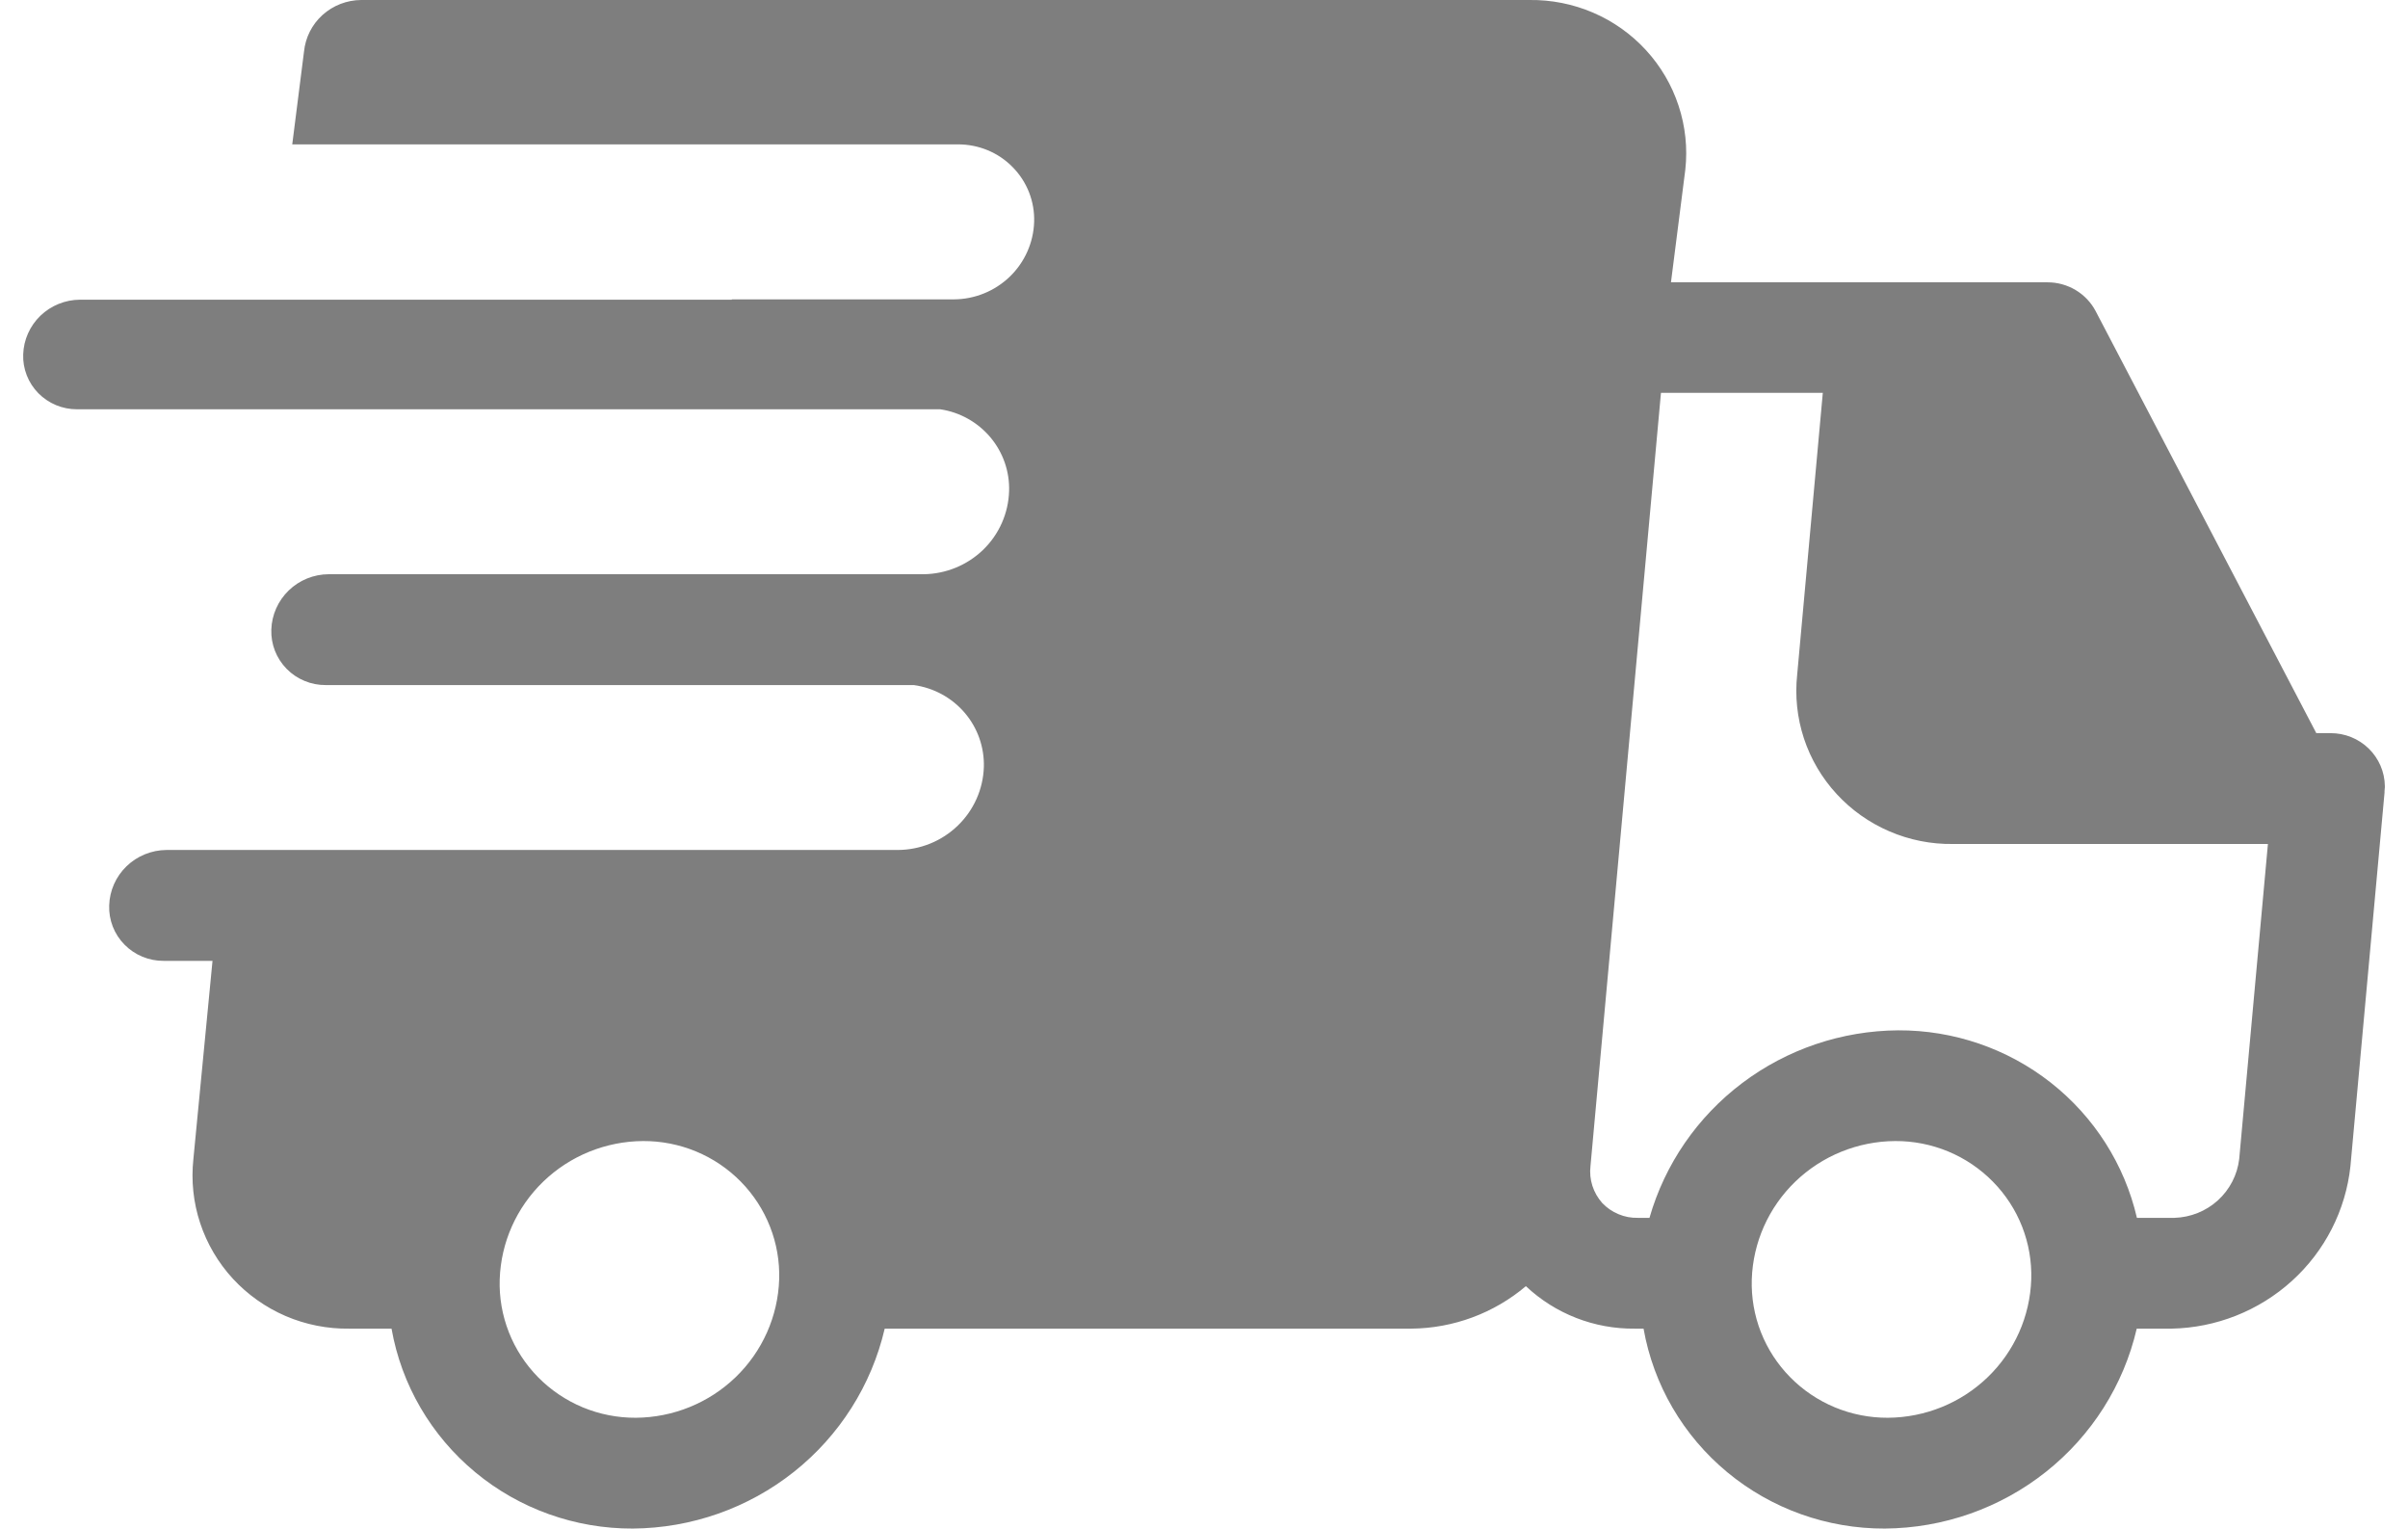 <svg width="52" height="33" viewBox="0 0 52 33" fill="none" xmlns="http://www.w3.org/2000/svg">
<path d="M51.5 16.997C51.5 16.987 51.5 16.978 51.5 16.968C51.496 16.664 51.37 16.373 51.151 16.16C50.931 15.946 50.636 15.827 50.328 15.828H50.02L45.256 6.719C45.157 6.53 45.007 6.372 44.823 6.262C44.639 6.152 44.428 6.094 44.212 6.095H36.084L36.394 3.661C36.445 3.196 36.395 2.726 36.248 2.281C36.102 1.836 35.861 1.427 35.543 1.081C35.225 0.735 34.836 0.459 34.402 0.273C33.968 0.087 33.5 -0.006 33.027 0H7.799C7.491 0.002 7.194 0.117 6.966 0.322C6.738 0.527 6.596 0.809 6.565 1.113L6.311 3.117H20.686C20.906 3.116 21.124 3.159 21.328 3.243C21.531 3.327 21.715 3.451 21.868 3.608C22.022 3.764 22.142 3.949 22.222 4.152C22.301 4.355 22.339 4.572 22.332 4.79C22.318 5.237 22.129 5.661 21.806 5.973C21.482 6.285 21.049 6.461 20.598 6.463H15.803V6.47H1.727C1.408 6.472 1.102 6.596 0.873 6.816C0.645 7.036 0.511 7.336 0.501 7.651C0.495 7.806 0.522 7.959 0.578 8.103C0.634 8.247 0.719 8.378 0.828 8.489C0.937 8.599 1.067 8.687 1.211 8.747C1.354 8.806 1.509 8.837 1.665 8.836H20.304C20.727 8.899 21.113 9.115 21.387 9.441C21.661 9.767 21.805 10.181 21.791 10.605C21.776 11.082 21.576 11.534 21.232 11.868C20.888 12.201 20.427 12.391 19.946 12.397H7.098C6.775 12.398 6.466 12.524 6.235 12.747C6.004 12.971 5.869 13.274 5.859 13.594C5.854 13.749 5.881 13.905 5.937 14.05C5.994 14.195 6.08 14.328 6.19 14.44C6.299 14.552 6.431 14.64 6.576 14.7C6.721 14.761 6.877 14.791 7.035 14.79H19.734C20.162 14.849 20.553 15.062 20.832 15.388C21.111 15.714 21.258 16.131 21.246 16.558C21.231 17.037 21.029 17.491 20.682 17.825C20.336 18.16 19.872 18.348 19.388 18.35H4.821H3.597C3.274 18.352 2.964 18.478 2.733 18.701C2.502 18.924 2.367 19.228 2.358 19.547C2.352 19.703 2.379 19.858 2.435 20.003C2.492 20.149 2.578 20.282 2.688 20.393C2.798 20.505 2.929 20.594 3.074 20.654C3.219 20.714 3.375 20.745 3.533 20.744H4.589L4.176 25.024C4.126 25.489 4.175 25.96 4.322 26.404C4.469 26.849 4.709 27.258 5.027 27.604C5.346 27.95 5.735 28.225 6.168 28.412C6.602 28.598 7.071 28.691 7.543 28.684H8.455C8.669 29.897 9.31 30.995 10.264 31.785C11.217 32.575 12.423 33.005 13.666 33C14.931 32.991 16.156 32.56 17.143 31.777C18.13 30.994 18.821 29.904 19.105 28.684H30.478C31.386 28.676 32.261 28.351 32.951 27.767C33.585 28.364 34.429 28.694 35.305 28.684H35.492C35.706 29.897 36.347 30.995 37.301 31.785C38.255 32.575 39.46 33.005 40.703 33C41.968 32.991 43.193 32.56 44.18 31.777C45.167 30.994 45.859 29.904 46.142 28.684H46.892C47.857 28.666 48.782 28.299 49.494 27.653C50.206 27.008 50.655 26.127 50.757 25.176L51.493 17.113C51.493 17.102 51.493 17.092 51.493 17.08C51.493 17.069 51.496 17.047 51.497 17.03C51.498 17.014 51.5 17.006 51.5 16.997ZM13.729 30.608C13.336 30.61 12.947 30.533 12.584 30.383C12.222 30.232 11.894 30.011 11.619 29.732C11.345 29.453 11.13 29.123 10.988 28.76C10.846 28.397 10.778 28.01 10.791 27.621C10.817 26.823 11.154 26.067 11.731 25.51C12.308 24.953 13.081 24.639 13.887 24.634C14.28 24.632 14.67 24.709 15.032 24.859C15.395 25.01 15.723 25.231 15.997 25.51C16.271 25.789 16.486 26.119 16.628 26.482C16.771 26.845 16.838 27.232 16.826 27.621C16.8 28.419 16.463 29.175 15.886 29.732C15.308 30.289 14.535 30.603 13.729 30.608ZM40.768 30.608C40.375 30.61 39.985 30.533 39.623 30.383C39.26 30.232 38.932 30.011 38.658 29.732C38.383 29.453 38.169 29.123 38.026 28.76C37.884 28.397 37.817 28.01 37.829 27.621C37.855 26.823 38.192 26.067 38.769 25.51C39.347 24.953 40.119 24.639 40.926 24.634C41.319 24.632 41.708 24.709 42.071 24.859C42.433 25.01 42.761 25.231 43.035 25.51C43.31 25.789 43.525 26.119 43.667 26.482C43.809 26.845 43.876 27.232 43.864 27.621C43.838 28.419 43.501 29.175 42.924 29.732C42.347 30.289 41.574 30.603 40.768 30.608ZM48.355 25.021C48.315 25.364 48.151 25.681 47.894 25.915C47.637 26.148 47.304 26.282 46.955 26.292H46.146C45.879 25.139 45.222 24.109 44.286 23.373C43.349 22.637 42.187 22.239 40.991 22.244C39.774 22.252 38.592 22.651 37.624 23.381C36.655 24.111 35.952 25.133 35.62 26.292H35.371C35.227 26.296 35.084 26.269 34.951 26.213C34.818 26.158 34.699 26.076 34.6 25.972C34.504 25.864 34.431 25.737 34.387 25.6C34.343 25.462 34.329 25.317 34.346 25.174L35.868 8.481H39.363L38.81 14.56C38.759 15.025 38.809 15.496 38.955 15.941C39.102 16.386 39.342 16.795 39.661 17.141C39.979 17.487 40.368 17.762 40.801 17.948C41.235 18.135 41.704 18.228 42.177 18.221H48.975L48.355 25.021Z" fill="#7E7E7E"/>
</svg>
